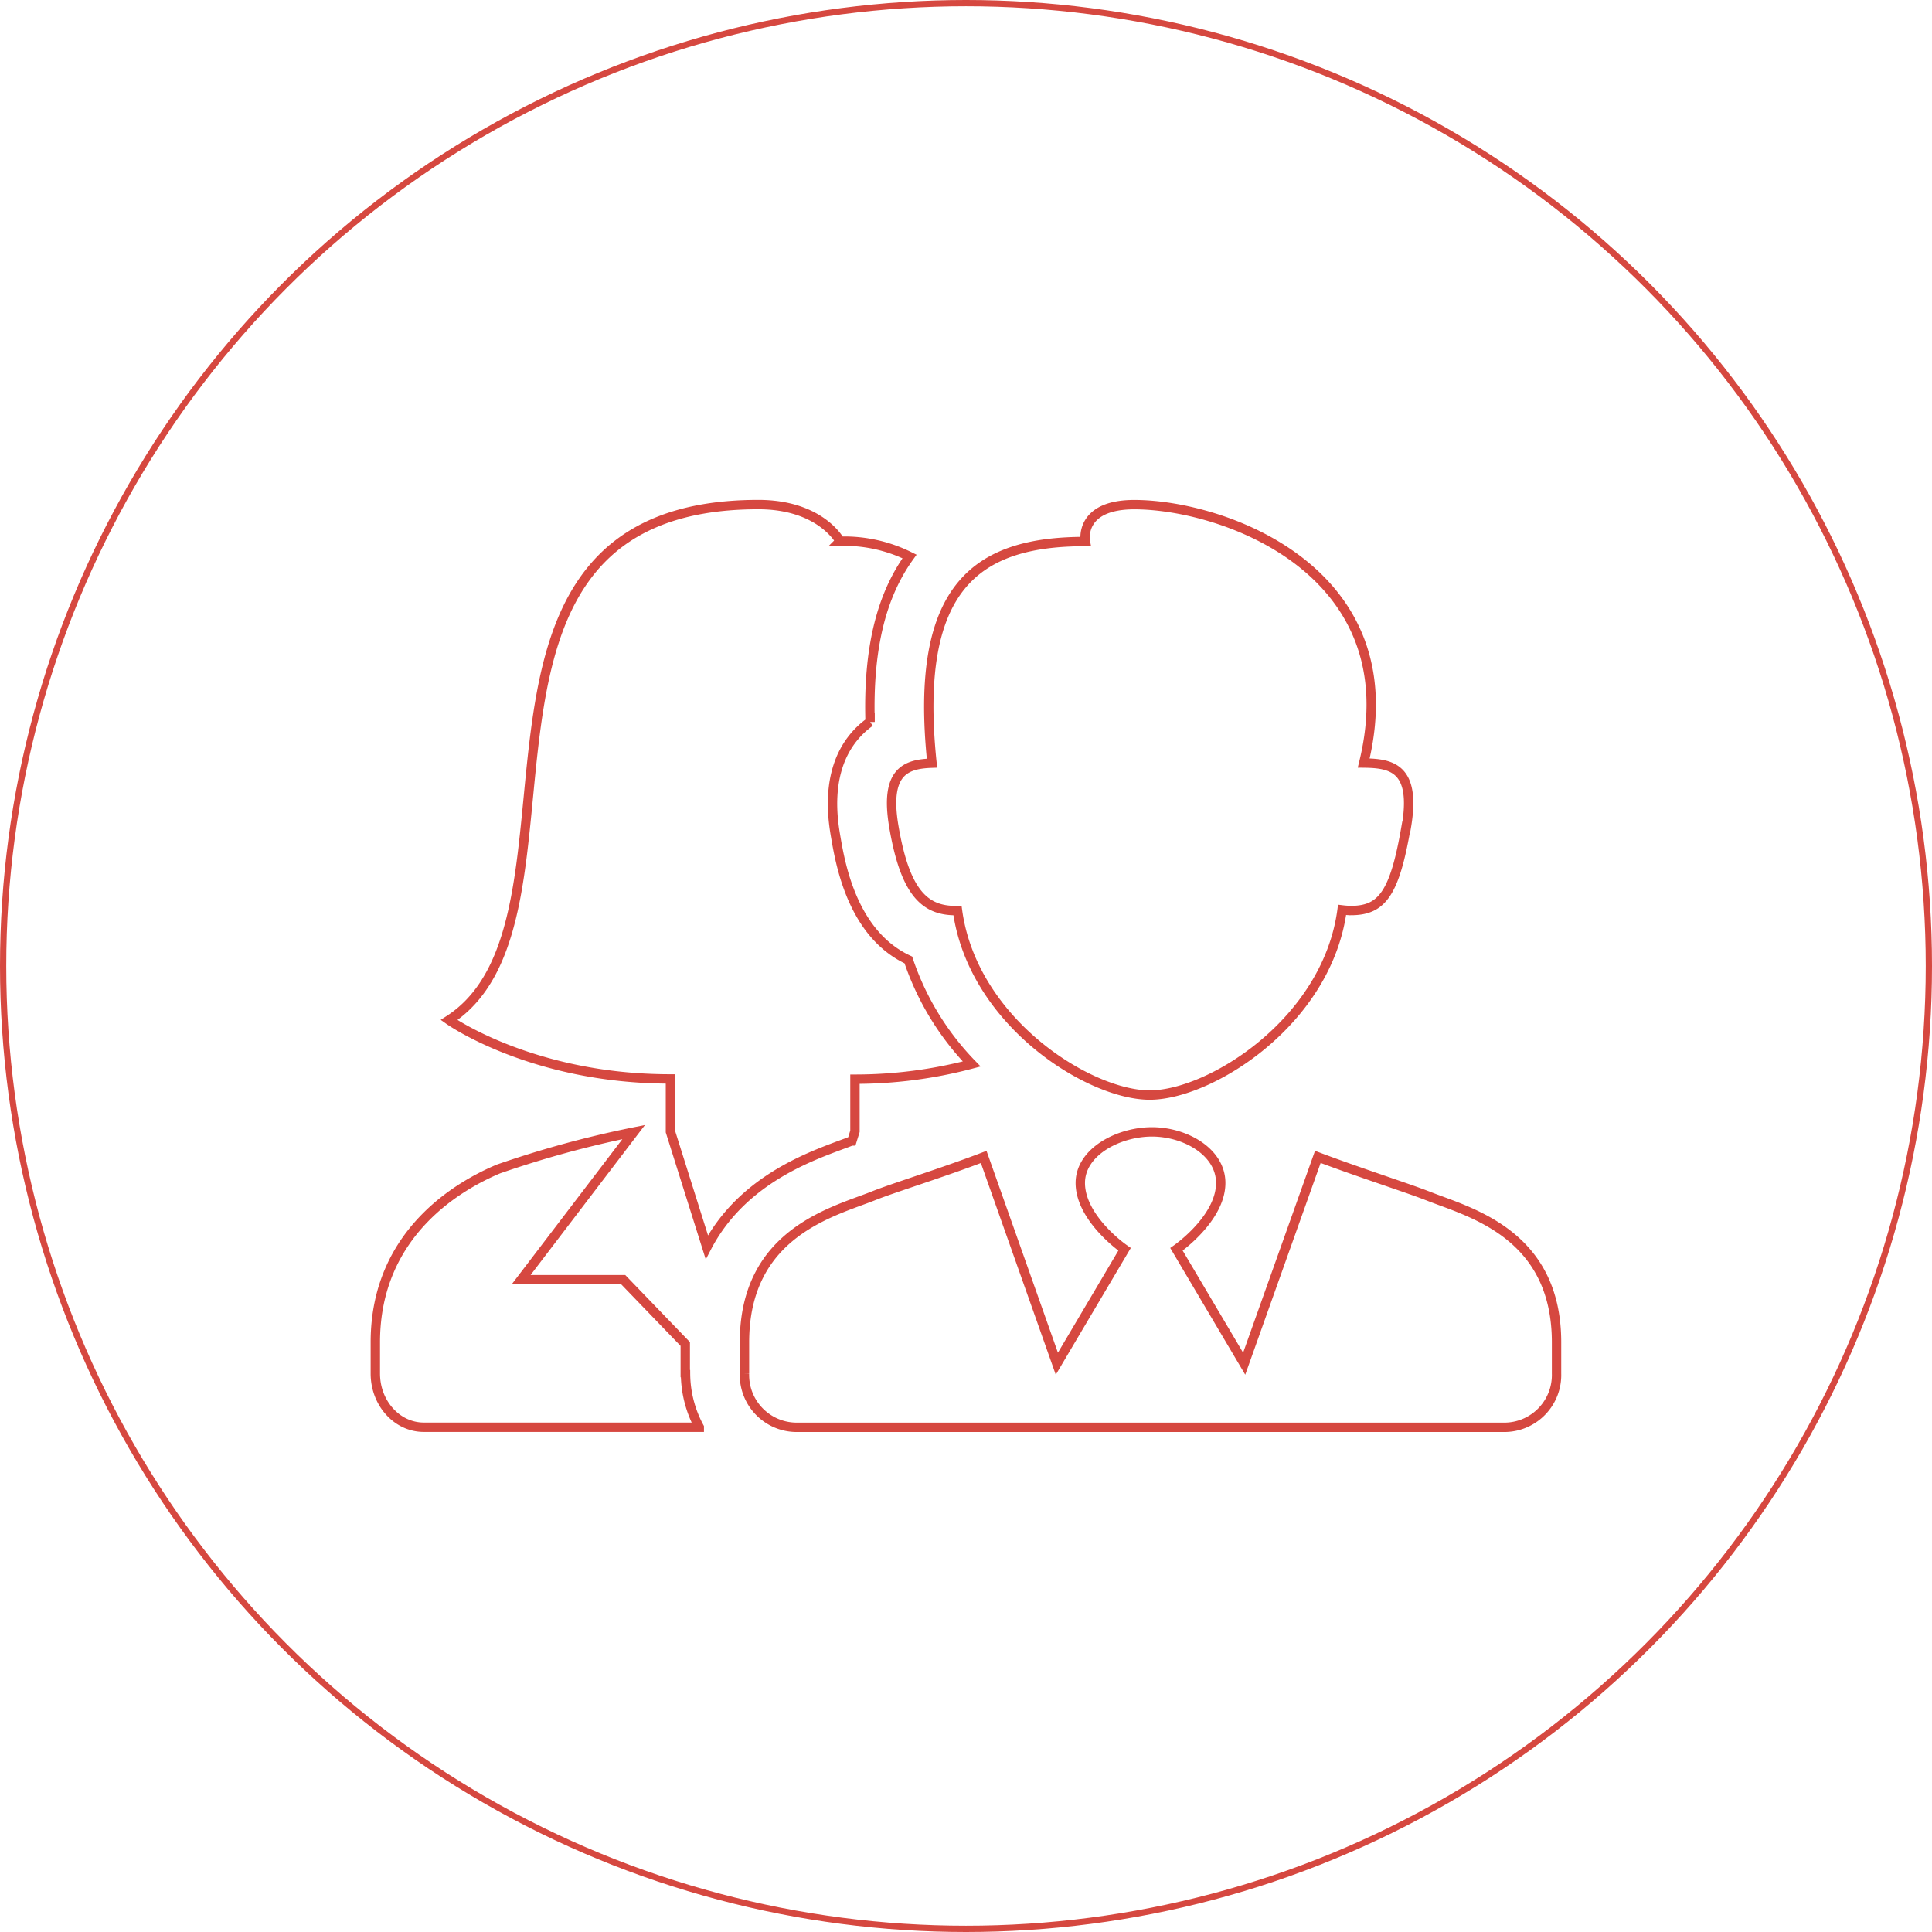 <svg id="Calque_1" data-name="Calque 1" xmlns="http://www.w3.org/2000/svg" viewBox="0 0 309 309"><defs><style>.cls-1,.cls-2{fill:none;stroke:#d64840;stroke-miterlimit:10;}.cls-2{stroke-width:1.5px;}</style></defs><title>MIFTAH PRO 1</title><circle class="cls-1" cx="154.5" cy="154.5" r="154"/><path class="cls-2" d="M500,368.75c-22.08,0-35.34-9.42-35.34-9.42,24.79-16-4.05-82.44,49.47-82.44,10,0,13.07,5.86,13.07,5.86a23.46,23.46,0,0,1,11.11,2.44c-4.59,6.34-6.65,14.91-6.31,26.47a13.45,13.45,0,0,0-2.65,2.48c-4.62,5.67-3.27,13.43-2.83,16,.73,4.22,2.65,15.42,11.6,19.58a44.08,44.08,0,0,0,10.13,16.64,72.6,72.6,0,0,1-18.67,2.43v8.34l-.48,1.54-.07,0c-.55.22-1.19.45-1.87.7-5.34,2-15.84,5.86-21.27,16.3l-5.82-18.48v-8.43H500Zm2.44,47.13v-4.73l-9.92-10.29H476.19l18-23.61a166.22,166.22,0,0,0-21.62,5.9c-6.09,2.56-19.7,10.12-19.7,27.72v5c0,4.74,3.47,8.59,7.75,8.59h44.06A18.2,18.2,0,0,1,502.48,415.89Zm118.64-28.46c-2.82-1.12-10.87-3.71-17.47-6.2L591.83,414.3,581,396c1.72-1.22,7.08-5.64,7.08-10.61s-5.67-8.17-11-8.17-11.46,3.18-11.46,8.17S571,394.81,572.7,396L561.87,414.3l-11.7-33.07c-6.62,2.53-14.6,5-17.58,6.2-6.38,2.56-20.68,5.86-20.68,23.45v5a8.36,8.36,0,0,0,8.12,8.59H633.67a8.36,8.36,0,0,0,8.12-8.59v-5C641.79,393.28,627.48,390,621.12,387.43Zm-3.36-58.92c-1.82,10.58-3.84,13.32-8.81,13.32a14,14,0,0,1-1.42-.1c-2.38,17.9-21.1,29.61-30.77,29.61s-28.29-11.66-30.74-29.5l-.28,0c-4.92,0-8.07-2.8-9.88-13.32-1.56-9,1.93-10.12,6.08-10.26-3-28.61,7.44-35.45,24.53-35.45,0,0-1.15-5.9,7.83-5.9,14.25,0,44.24,10.61,36.69,41.33C615.43,318.28,619.39,319,617.76,328.51Z" transform="translate(-392.84 -196.19)"/></svg>